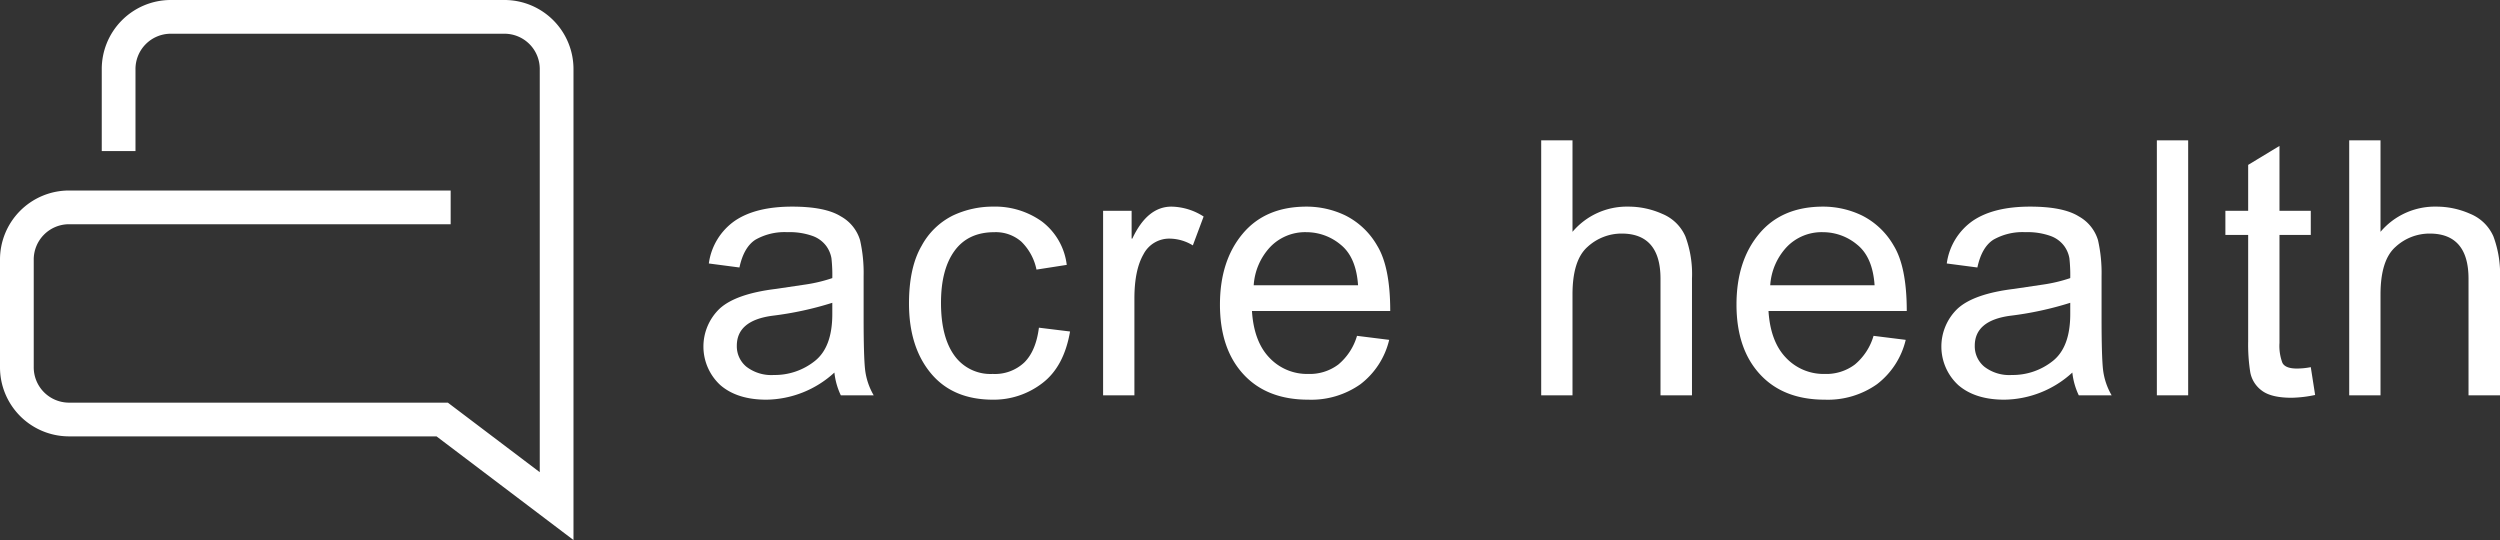 <svg id="Layer_1" data-name="Layer 1" xmlns="http://www.w3.org/2000/svg" viewBox="0 0 518.067 111.909">
  <rect x="0" y="0" width="518.067" height="111.909" fill="#333333" stroke="none"/>
  <g>
    <g id="type">
      <path id="type_CompoundPathItem_" data-name="type &lt;CompoundPathItem&gt;" d="M181.054,81.921h-6.812a14.566,14.566,0,0,1-1.334-4.719,21.195,21.195,0,0,1-14.092,5.622q-6.055,0-9.551-3.027a10.859,10.859,0,0,1-.127-15.844q3.37-3.078,11.697-4.09l6.055-.899a31.379,31.379,0,0,0,5.587-1.336,32.141,32.141,0,0,0-.18-4.128,6.14,6.14,0,0,0-1.062-2.504,6.074,6.074,0,0,0-2.83-2.091,14.141,14.141,0,0,0-5.226-.793,12.226,12.226,0,0,0-6.615,1.552q-2.429,1.55-3.333,5.767l-6.343-.831a12.883,12.883,0,0,1,5.37-8.828q4.325-2.955,11.894-2.955,6.884,0,10.111,2.033a8.386,8.386,0,0,1,3.965,4.921,30.847,30.847,0,0,1,.738,7.425v8.722q0,7.965.305,10.688A13.785,13.785,0,0,0,181.054,81.921Zm-8.578-16.829V62.747a68.845,68.845,0,0,1-12.434,2.686q-7.353.995-7.353,6.218a5.478,5.478,0,0,0,1.982,4.34,8.452,8.452,0,0,0,5.695,1.716,13.306,13.306,0,0,0,8.451-2.869Q172.475,71.976,172.476,65.092Z" style="fill: #fff"/>
      <path id="type_CompoundPathItem_2" data-name="type &lt;CompoundPathItem&gt;" d="M221.743,68.696q-1.262,7.317-5.767,10.721a16.495,16.495,0,0,1-10.2,3.407q-8.326,0-12.867-5.464-4.541-5.457-4.541-14.47,0-7.461,2.614-11.947a14.884,14.884,0,0,1,6.54-6.31,19.439,19.439,0,0,1,8.254-1.817A16.679,16.679,0,0,1,215.885,45.88a13.258,13.258,0,0,1,5.173,9.011l-6.271.976a11.235,11.235,0,0,0-3.155-5.805,8.046,8.046,0,0,0-5.567-1.946q-5.442,0-8.254,3.859Q195,55.83,195,62.747q0,7.064,2.758,10.904a9.186,9.186,0,0,0,7.946,3.84,8.876,8.876,0,0,0,6.576-2.398q2.397-2.393,3.011-7.189Z" style="fill: #fff"/>
      <path id="type_CompoundPathItem_3" data-name="type &lt;CompoundPathItem&gt;" d="M249.423,44.87l-2.235,5.983a9.355,9.355,0,0,0-4.721-1.403,6.001,6.001,0,0,0-5.514,3.258q-1.874,3.265-1.874,9.14V81.921H228.591V43.683h5.911V49.45h.144q3.1-6.632,8.109-6.632A12.68,12.68,0,0,1,249.423,44.87Z" style="fill: #fff"/>
      <path id="type_CompoundPathItem_4" data-name="type &lt;CompoundPathItem&gt;" d="M288.094,64.444H259.44q.397,6.343,3.623,9.693a10.715,10.715,0,0,0,8.054,3.354,9.828,9.828,0,0,0,6.235-1.966,12.174,12.174,0,0,0,3.857-5.93l6.668.831a16.306,16.306,0,0,1-5.947,9.188,17.654,17.654,0,0,1-10.813,3.21q-8.614,0-13.46-5.281-4.851-5.277-4.849-14.436,0-9.046,4.705-14.667,4.7-5.623,13.244-5.622a18.573,18.573,0,0,1,8.054,1.836,15.707,15.707,0,0,1,6.579,6.252Q288.094,55.325,288.094,64.444Zm-6.668-5.334q-.397-5.839-3.623-8.419a11.056,11.056,0,0,0-7.045-2.576,10.016,10.016,0,0,0-7.533,3.066,12.8,12.8,0,0,0-3.424,7.929Z" style="fill: #fff"/>
      <path id="type_CompoundPathItem_5" data-name="type &lt;CompoundPathItem&gt;" d="M350.624,81.921H344.1V57.773q0-4.685-2.018-7.026-2.018-2.343-6.019-2.345a10.39,10.39,0,0,0-7.083,2.758q-3.118,2.754-3.116,9.856V81.921h-6.487V29.084h6.487V48.042a14.746,14.746,0,0,1,11.533-5.224,17.216,17.216,0,0,1,7.1,1.514,8.92,8.92,0,0,1,4.758,4.647,22.358,22.358,0,0,1,1.37,8.722Z" style="fill: #fff"/>
      <path id="type_CompoundPathItem_6" data-name="type &lt;CompoundPathItem&gt;" d="M395.133,64.444H366.48q.397,6.343,3.623,9.693a10.715,10.715,0,0,0,8.054,3.354,9.827,9.827,0,0,0,6.235-1.966,12.173,12.173,0,0,0,3.857-5.93l6.668.831a16.306,16.306,0,0,1-5.947,9.188,17.654,17.654,0,0,1-10.813,3.21q-8.614,0-13.46-5.281-4.851-5.277-4.849-14.436,0-9.046,4.705-14.667,4.7-5.623,13.244-5.622a18.573,18.573,0,0,1,8.054,1.836,15.707,15.707,0,0,1,6.579,6.252Q395.133,55.325,395.133,64.444Zm-6.668-5.334q-.397-5.839-3.623-8.419a11.056,11.056,0,0,0-7.045-2.576,10.016,10.016,0,0,0-7.533,3.066,12.8,12.8,0,0,0-3.424,7.929Z" style="fill: #fff"/>
      <path id="type_CompoundPathItem_7" data-name="type &lt;CompoundPathItem&gt;" d="M437.59,81.921h-6.812a14.566,14.566,0,0,1-1.334-4.719,21.195,21.195,0,0,1-14.092,5.622q-6.055,0-9.551-3.027a10.859,10.859,0,0,1-.127-15.844q3.37-3.078,11.697-4.09l6.055-.899a31.38,31.38,0,0,0,5.586-1.336,32.141,32.141,0,0,0-.18-4.128,6.14,6.14,0,0,0-1.062-2.504,6.074,6.074,0,0,0-2.83-2.091,14.141,14.141,0,0,0-5.226-.793,12.226,12.226,0,0,0-6.615,1.552q-2.429,1.55-3.333,5.767l-6.343-.831a12.883,12.883,0,0,1,5.37-8.828q4.325-2.955,11.894-2.955,6.884,0,10.111,2.033a8.386,8.386,0,0,1,3.965,4.921,30.847,30.847,0,0,1,.738,7.425v8.722q0,7.965.305,10.688A13.787,13.787,0,0,0,437.59,81.921Zm-8.578-16.829V62.747a68.845,68.845,0,0,1-12.434,2.686q-7.353.995-7.353,6.218a5.478,5.478,0,0,0,1.982,4.34,8.452,8.452,0,0,0,5.695,1.716,13.306,13.306,0,0,0,8.451-2.869Q429.011,71.976,429.012,65.092Z" style="fill: #fff"/>
      <path id="type_CompoundPathItem_8" data-name="type &lt;CompoundPathItem&gt;" d="M453.446,81.921h-6.487V29.084h6.487Z" style="fill: #fff"/>
      <path id="type_CompoundPathItem_9" data-name="type &lt;CompoundPathItem&gt;" d="M479.757,81.849a25.54,25.54,0,0,1-4.866.577q-4.253,0-6.199-1.495a6.075,6.075,0,0,1-2.379-3.801,36.768,36.768,0,0,1-.432-6.415V48.691h-4.721V43.683h4.721V34.168l6.488-3.931v13.446h6.487v5.007h-6.487V71.075a9.976,9.976,0,0,0,.596,4.09c.394.807,1.398,1.206,3.008,1.206a15.041,15.041,0,0,0,2.883-.288Z" style="fill: #fff"/>
      <path id="type_CompoundPathItem_10" data-name="type &lt;CompoundPathItem&gt;" d="M518.067,81.921h-6.524V57.773q0-4.685-2.018-7.026-2.018-2.343-6.019-2.345a10.39,10.39,0,0,0-7.083,2.758q-3.118,2.754-3.116,9.856V81.921h-6.488V29.084h6.488V48.042A14.746,14.746,0,0,1,504.84,42.818a17.217,17.217,0,0,1,7.1,1.514,8.92,8.92,0,0,1,4.758,4.647,22.358,22.358,0,0,1,1.37,8.722Z" style="fill: #fff"/>
    </g>
    <path id="logoMark" d="M118.842,14.414v97.495L90.46,90.428H14.185A14.312,14.312,0,0,1,0,76.021V53.886A14.313,14.313,0,0,1,14.185,39.478H93.39v6.991H14.185a7.315,7.315,0,0,0-7.194,7.417V76.021a7.319,7.319,0,0,0,7.194,7.417h78.62l19.047,14.414V14.414a7.315,7.315,0,0,0-7.188-7.423H35.265a7.315,7.315,0,0,0-7.188,7.423V31.306H21.087V14.414A14.313,14.313,0,0,1,35.265,0h69.399A14.313,14.313,0,0,1,118.842,14.414Z" style="fill: #fff"/>
  </g>
</svg>
